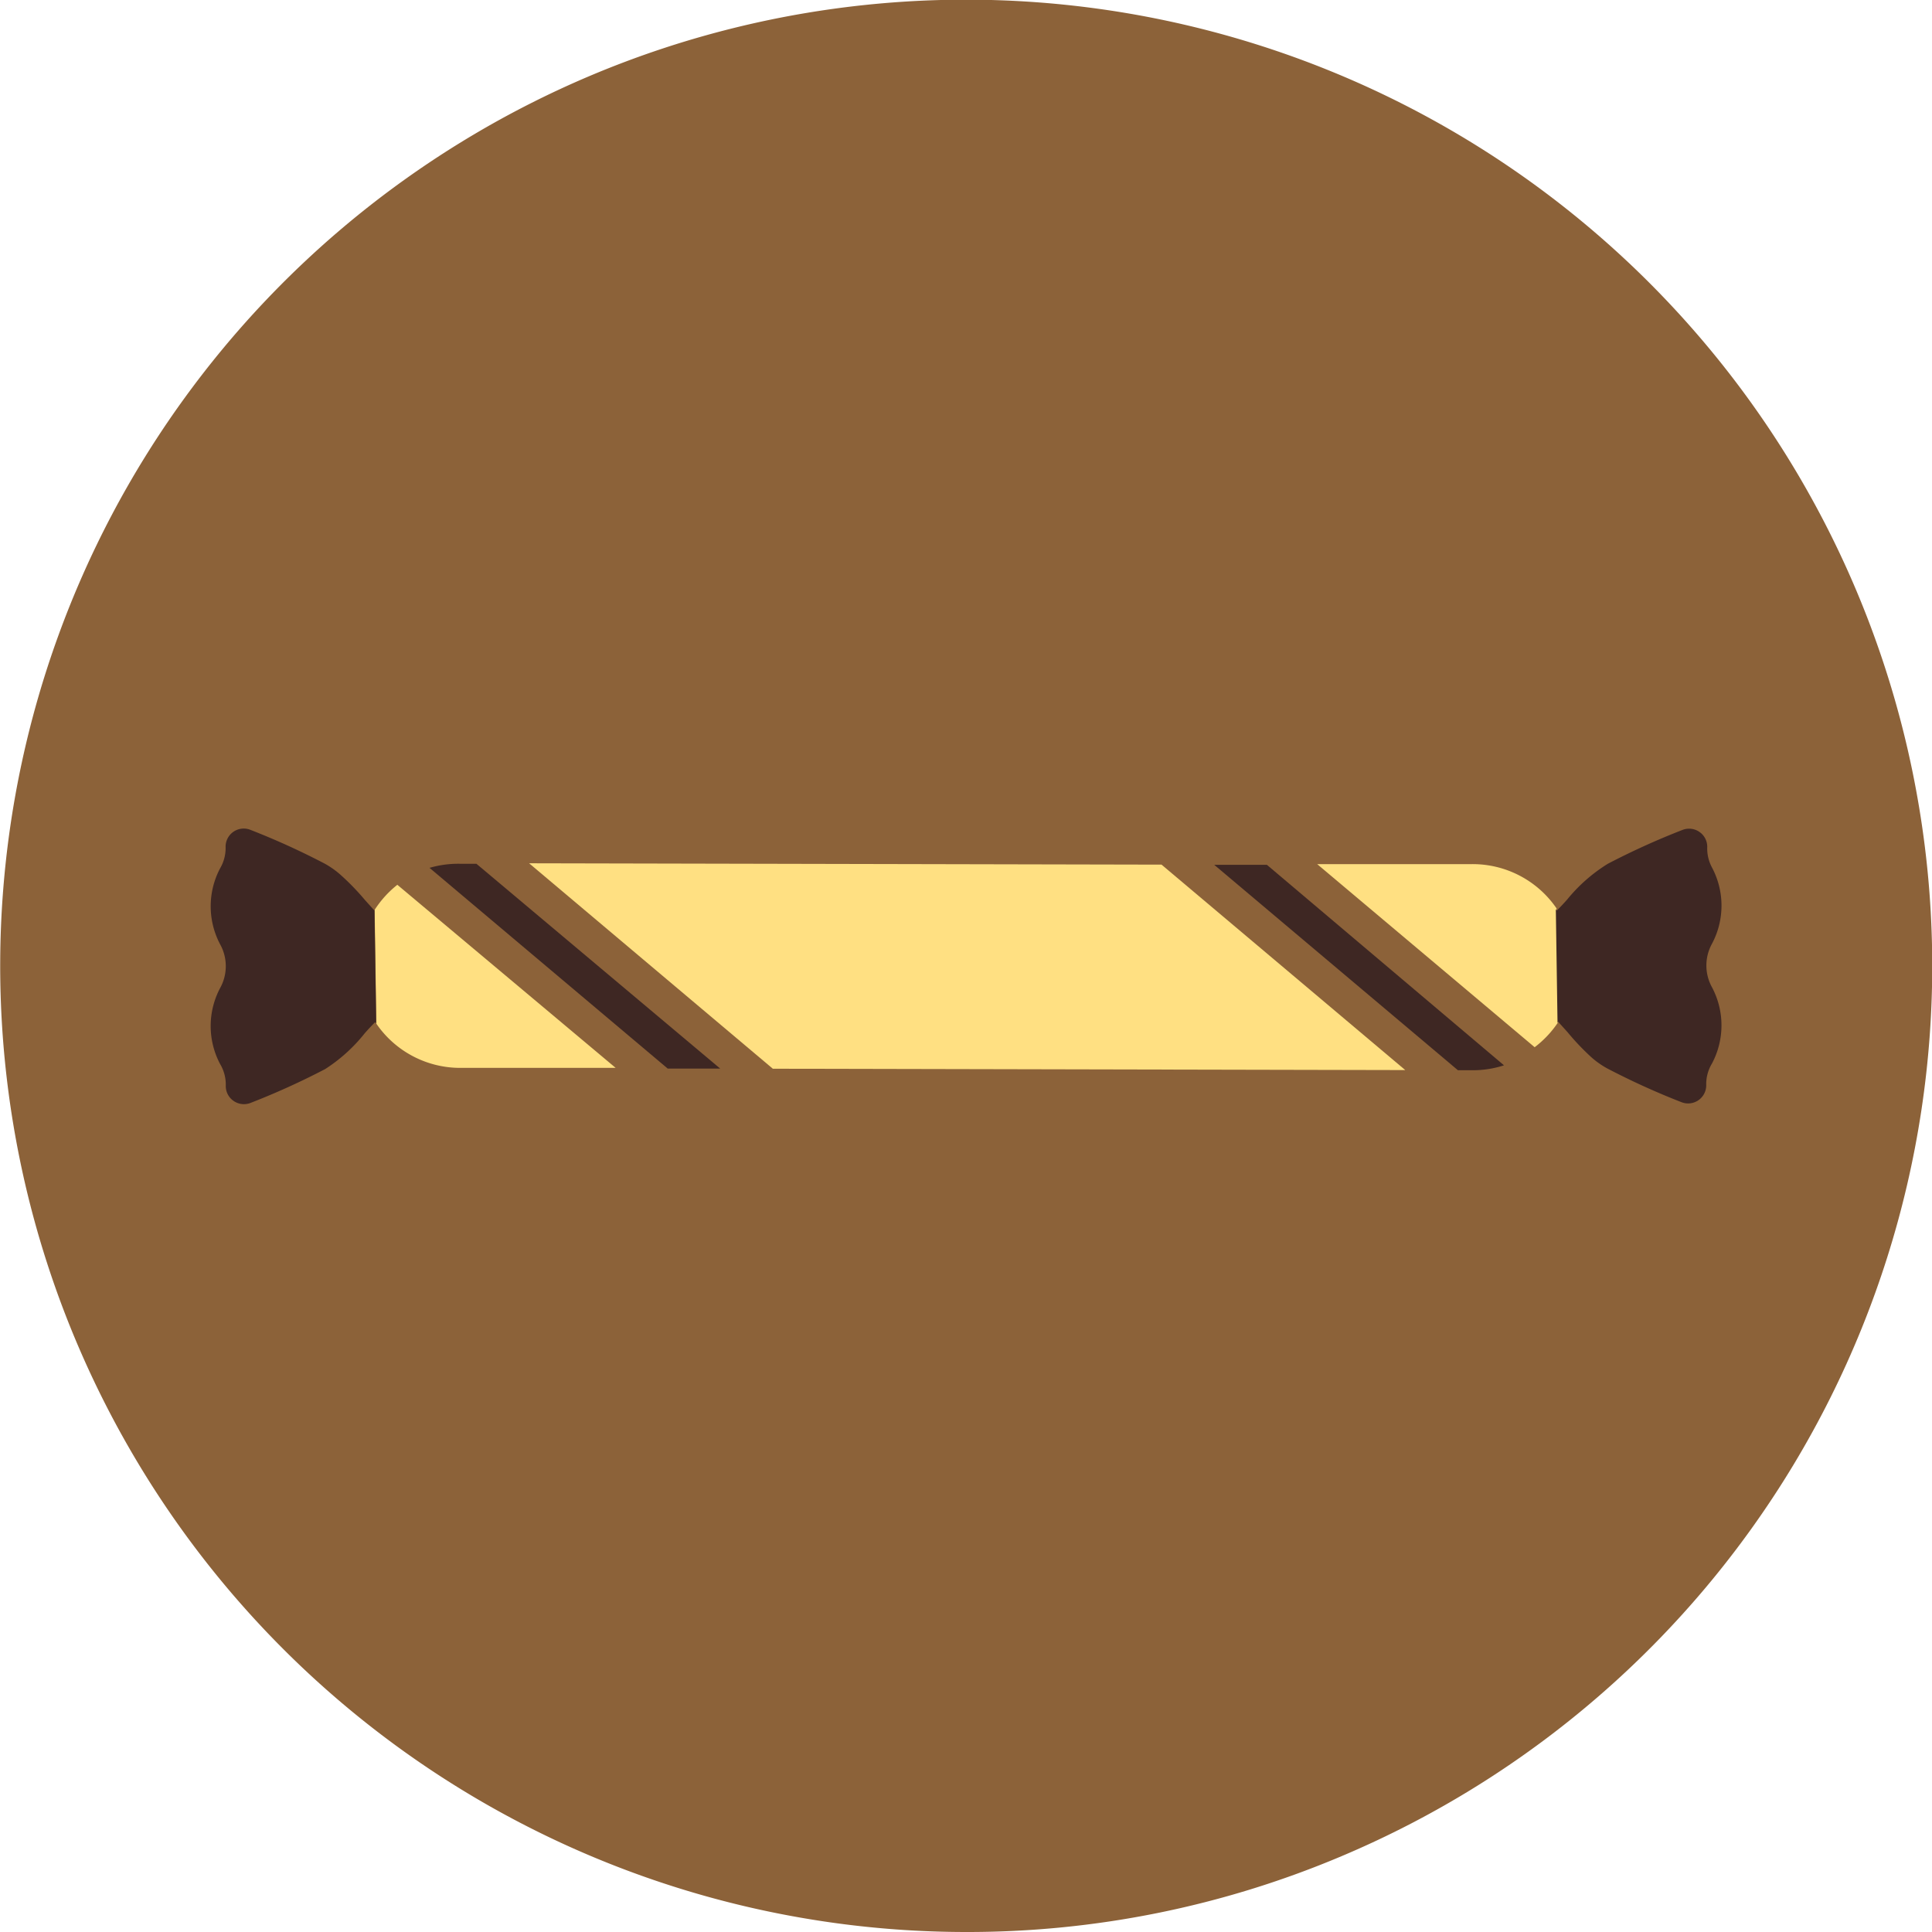 <svg xmlns="http://www.w3.org/2000/svg" viewBox="0 0 114.07 114.07"><defs><style>.cls-1{fill:#8c6239;}.cls-2{fill:#3e2723;}.cls-3{fill:#ffe082;}</style></defs><title>melone</title><g id="Layer_2" data-name="Layer 2"><g id="Layer_1-2" data-name="Layer 1"><path id="Path_172" data-name="Path 172" class="cls-1" d="M57,114.07A57.05,57.05,0,0,1,34.83,4.48a57,57,0,0,1,44.41,105.1A56.68,56.68,0,0,1,57,114.07Z"/><path class="cls-2" d="M39.41,63.08,25.36,51.24A6.07,6.07,0,0,1,27.2,51h.93L42.52,63.09H39.41Z"/><polygon class="cls-3" points="45.63 63.1 31.24 50.97 68.58 51.05 82.97 63.18 45.63 63.1 45.63 63.1 45.63 63.1"/><path class="cls-2" d="M86.08,63.19,71.69,51.06H74.8l14,11.84a6,6,0,0,1-1.86.29h-.9Z"/><path class="cls-3" d="M23.46,52.24a6.08,6.08,0,0,0-1.34,1.48l.1,6.72a6,6,0,0,0,5,2.61l9.13,0Z"/><path class="cls-2" d="M22.09,53.74l-.55-.61h0a14.39,14.39,0,0,0-1.48-1.52,5.2,5.2,0,0,0-.89-.62,43.88,43.88,0,0,0-4.4-2,1.07,1.07,0,0,0-1.45,1A2.36,2.36,0,0,1,13,51.26a4.8,4.8,0,0,0,0,4.5,2.66,2.66,0,0,1,0,2.57,4.79,4.79,0,0,0,0,4.5,2.37,2.37,0,0,1,.33,1.29,1.07,1.07,0,0,0,.38.82l.08.06a1.07,1.07,0,0,0,1,.12,43.84,43.84,0,0,0,4.41-2A9.6,9.6,0,0,0,21.54,61h0c.23-.26.43-.47.61-.65l.06.08-.1-6.72Z"/><path class="cls-3" d="M90.61,61.83A6.08,6.08,0,0,0,92,60.35l-.1-6.72a6,6,0,0,0-5-2.61l-9.13,0Z"/><path class="cls-2" d="M92,60.33l.55.61h0A14.39,14.39,0,0,0,94,62.46a5.2,5.2,0,0,0,.89.62,43.88,43.88,0,0,0,4.4,2,1.07,1.07,0,0,0,1.45-1,2.36,2.36,0,0,1,.34-1.29,4.8,4.8,0,0,0,0-4.5,2.66,2.66,0,0,1,0-2.57,4.79,4.79,0,0,0,0-4.5A2.37,2.37,0,0,1,100.8,50a1.07,1.07,0,0,0-.38-.82l-.08-.06a1.07,1.07,0,0,0-1-.12,43.84,43.84,0,0,0-4.41,2,9.6,9.6,0,0,0-2.4,2.11h0c-.23.26-.43.47-.61.65l-.06-.08.1,6.72Z"/></g></g></svg>
